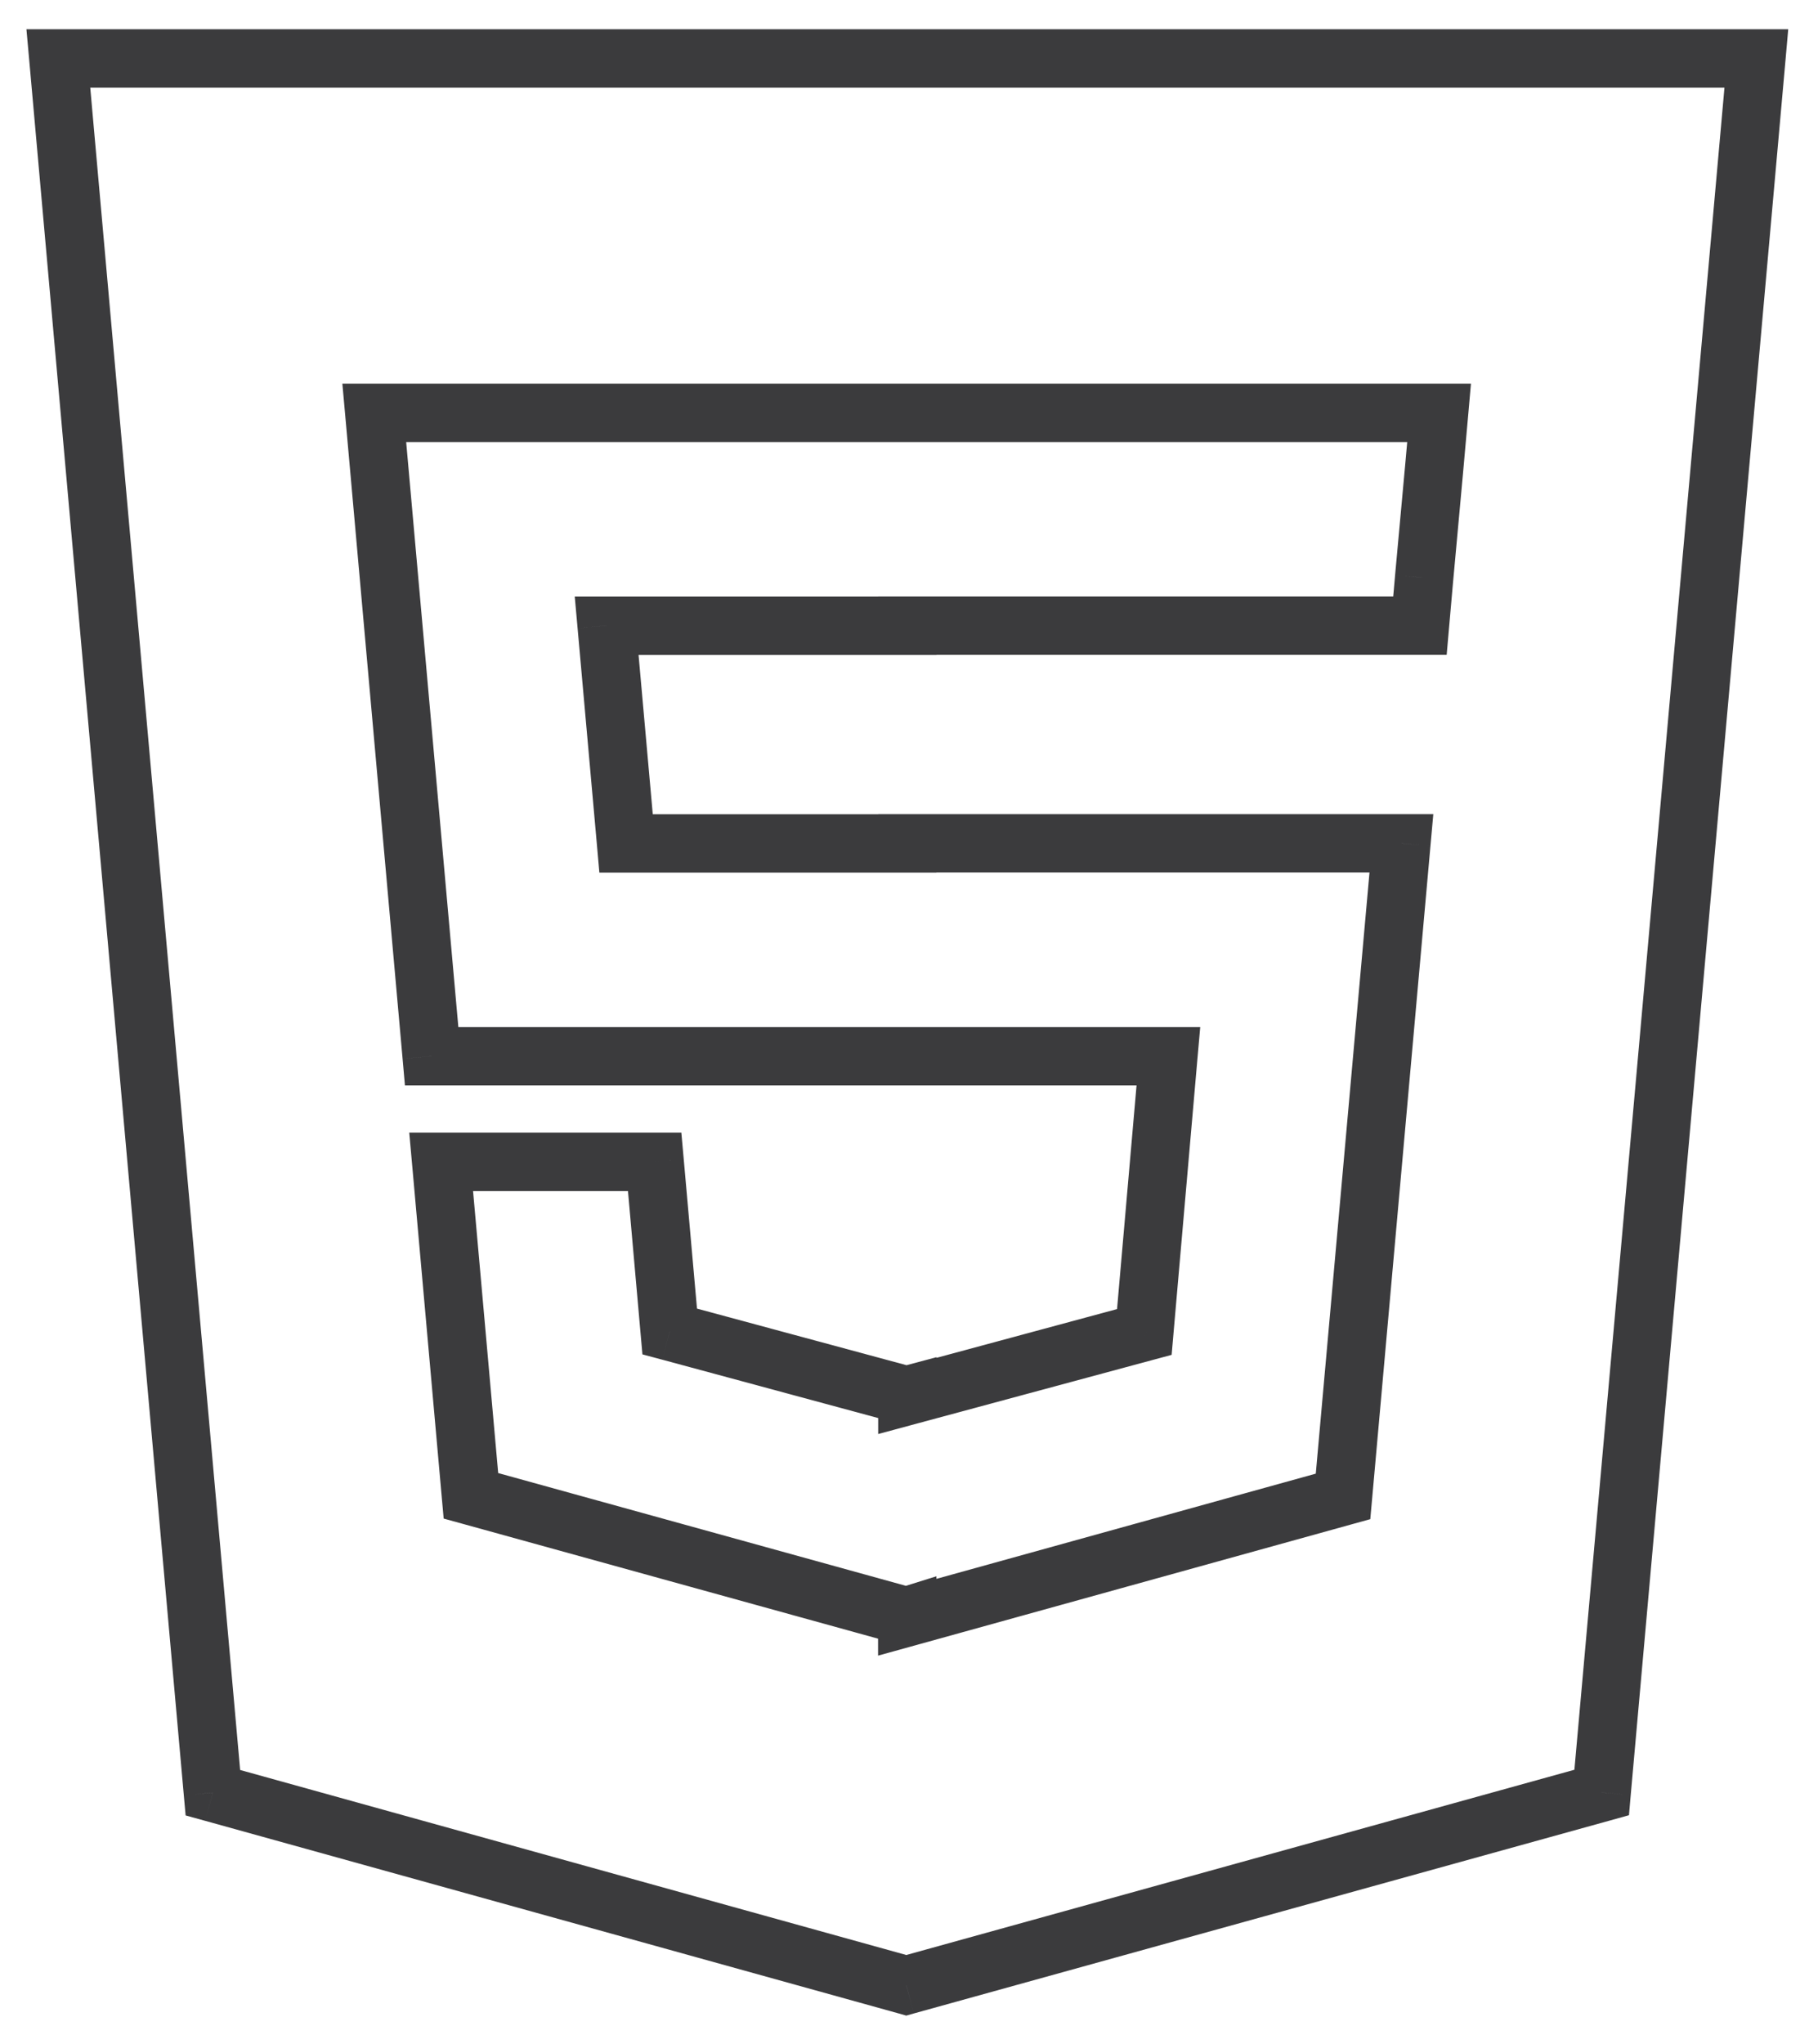 <svg width="31" height="35" viewBox="0 0 31 35" fill="none" xmlns="http://www.w3.org/2000/svg">
<path d="M3.648 30.702L3.15 30.746L3.181 31.091L3.515 31.183L3.648 30.702ZM1 1.001V0.501H0.453L0.502 1.045L1 1.001ZM15.53 34L15.397 34.481L15.53 34.519L15.664 34.481L15.53 34ZM27.447 30.698L27.581 31.18L27.915 31.087L27.945 30.742L27.447 30.698ZM30.098 1.001L30.596 1.045L30.644 0.501H30.098V1.001ZM6.414 7.072V6.572H5.867L5.916 7.116L6.414 7.072ZM7.397 18.088L6.899 18.132L6.939 18.588L7.397 18.588L7.397 18.088ZM15.537 18.088L15.537 18.588L15.537 18.588L15.537 18.088ZM15.549 18.088L15.549 17.588L15.549 17.588L15.549 18.088ZM20.022 18.088L20.52 18.131L20.568 17.588L20.022 17.588L20.022 18.088ZM19.61 22.811L19.74 23.294L20.078 23.203L20.108 22.855L19.61 22.811ZM15.549 23.907H15.049V24.559L15.679 24.389L15.549 23.907ZM15.549 23.894H16.049V23.243L15.42 23.411L15.549 23.894ZM15.533 23.898L15.403 24.381L15.533 24.416L15.662 24.381L15.533 23.898ZM11.476 22.803L10.978 22.847L11.009 23.195L11.346 23.285L11.476 22.803ZM11.219 19.898L11.717 19.854L11.676 19.398H11.219V19.898ZM7.56 19.898V19.398H7.013L7.062 19.942L7.56 19.898ZM8.07 25.617L7.572 25.661L7.603 26.007L7.937 26.099L8.07 25.617ZM15.532 27.68L15.399 28.161L15.541 28.201L15.681 28.157L15.532 27.68ZM15.547 27.675H16.047V26.995L15.398 27.198L15.547 27.675ZM15.547 27.697H15.047V28.354L15.68 28.179L15.547 27.697ZM23.015 25.627L23.149 26.109L23.482 26.017L23.513 25.672L23.015 25.627ZM24.015 14.443L24.513 14.488L24.562 13.943H24.015V14.443ZM15.549 14.443V13.943H15.05L15.049 14.442L15.549 14.443ZM15.549 14.445V14.945H16.047L16.049 14.447L15.549 14.445ZM10.729 14.445L10.231 14.49L10.271 14.945H10.729V14.445ZM10.396 10.715V10.215H9.849L9.898 10.76L10.396 10.715ZM15.549 10.715V11.215H16.049V10.715H15.549ZM15.549 10.714V10.214H15.049V10.714H15.549ZM24.333 10.714V11.214H24.791L24.831 10.758L24.333 10.714ZM24.405 9.896L23.907 9.85L23.907 9.852L24.405 9.896ZM24.574 8.05L25.072 8.095L25.072 8.094L24.574 8.05ZM24.661 7.072L25.159 7.116L25.207 6.572H24.661V7.072ZM4.146 30.657L1.498 0.956L0.502 1.045L3.15 30.746L4.146 30.657ZM15.664 33.518L3.782 30.22L3.515 31.183L15.397 34.481L15.664 33.518ZM27.314 30.216L15.397 33.518L15.664 34.481L27.581 31.18L27.314 30.216ZM29.6 0.956L26.949 30.653L27.945 30.742L30.596 1.045L29.6 0.956ZM1 1.501H30.098V0.501H1V1.501ZM6.414 7.572H15.534V6.572H6.414V7.572ZM7.895 18.043L6.912 7.028L5.916 7.116L6.899 18.132L7.895 18.043ZM15.537 17.588L7.397 17.588L7.397 18.588L15.537 18.588L15.537 17.588ZM15.549 17.588L15.536 17.588L15.537 18.588L15.549 18.588L15.549 17.588ZM20.022 17.588L15.549 17.588L15.549 18.588L20.022 18.588L20.022 17.588ZM20.108 22.855L20.52 18.131L19.524 18.044L19.112 22.767L20.108 22.855ZM15.679 24.389L19.74 23.294L19.48 22.328L15.419 23.424L15.679 24.389ZM15.049 23.894V23.907H16.049V23.894H15.049ZM15.662 24.381L15.678 24.377L15.42 23.411L15.405 23.415L15.662 24.381ZM11.346 23.285L15.403 24.381L15.664 23.415L11.607 22.32L11.346 23.285ZM10.721 19.942L10.978 22.847L11.975 22.759L11.717 19.854L10.721 19.942ZM7.56 20.398H11.219V19.398H7.56V20.398ZM8.568 25.573L8.058 19.853L7.062 19.942L7.572 25.661L8.568 25.573ZM15.666 27.198L8.203 25.135L7.937 26.099L15.399 28.161L15.666 27.198ZM15.398 27.198L15.383 27.202L15.681 28.157L15.696 28.152L15.398 27.198ZM16.047 27.697V27.675H15.047V27.697H16.047ZM22.882 25.145L15.413 27.215L15.68 28.179L23.149 26.109L22.882 25.145ZM23.517 14.399L22.517 25.583L23.513 25.672L24.513 14.488L23.517 14.399ZM15.549 14.943H24.015V13.943H15.549V14.943ZM16.049 14.447L16.049 14.445L15.049 14.442L15.049 14.444L16.049 14.447ZM10.729 14.945H15.549V13.945H10.729V14.945ZM9.898 10.76L10.231 14.49L11.227 14.401L10.894 10.671L9.898 10.76ZM15.549 10.215H10.396V11.215H15.549V10.215ZM15.049 10.714V10.715H16.049V10.714H15.049ZM24.333 10.214H15.549V11.214H24.333V10.214ZM23.907 9.852L23.835 10.671L24.831 10.758L24.903 9.939L23.907 9.852ZM24.076 8.004L23.907 9.85L24.903 9.941L25.072 8.095L24.076 8.004ZM24.163 7.028L24.076 8.006L25.072 8.094L25.159 7.116L24.163 7.028ZM15.549 7.572H24.661V6.572H15.549V7.572ZM15.537 7.572H15.549V6.572H15.537V7.572ZM15.534 7.572H15.537V6.572H15.534V7.572Z" fill="#3B3B3D"/>
</svg>
